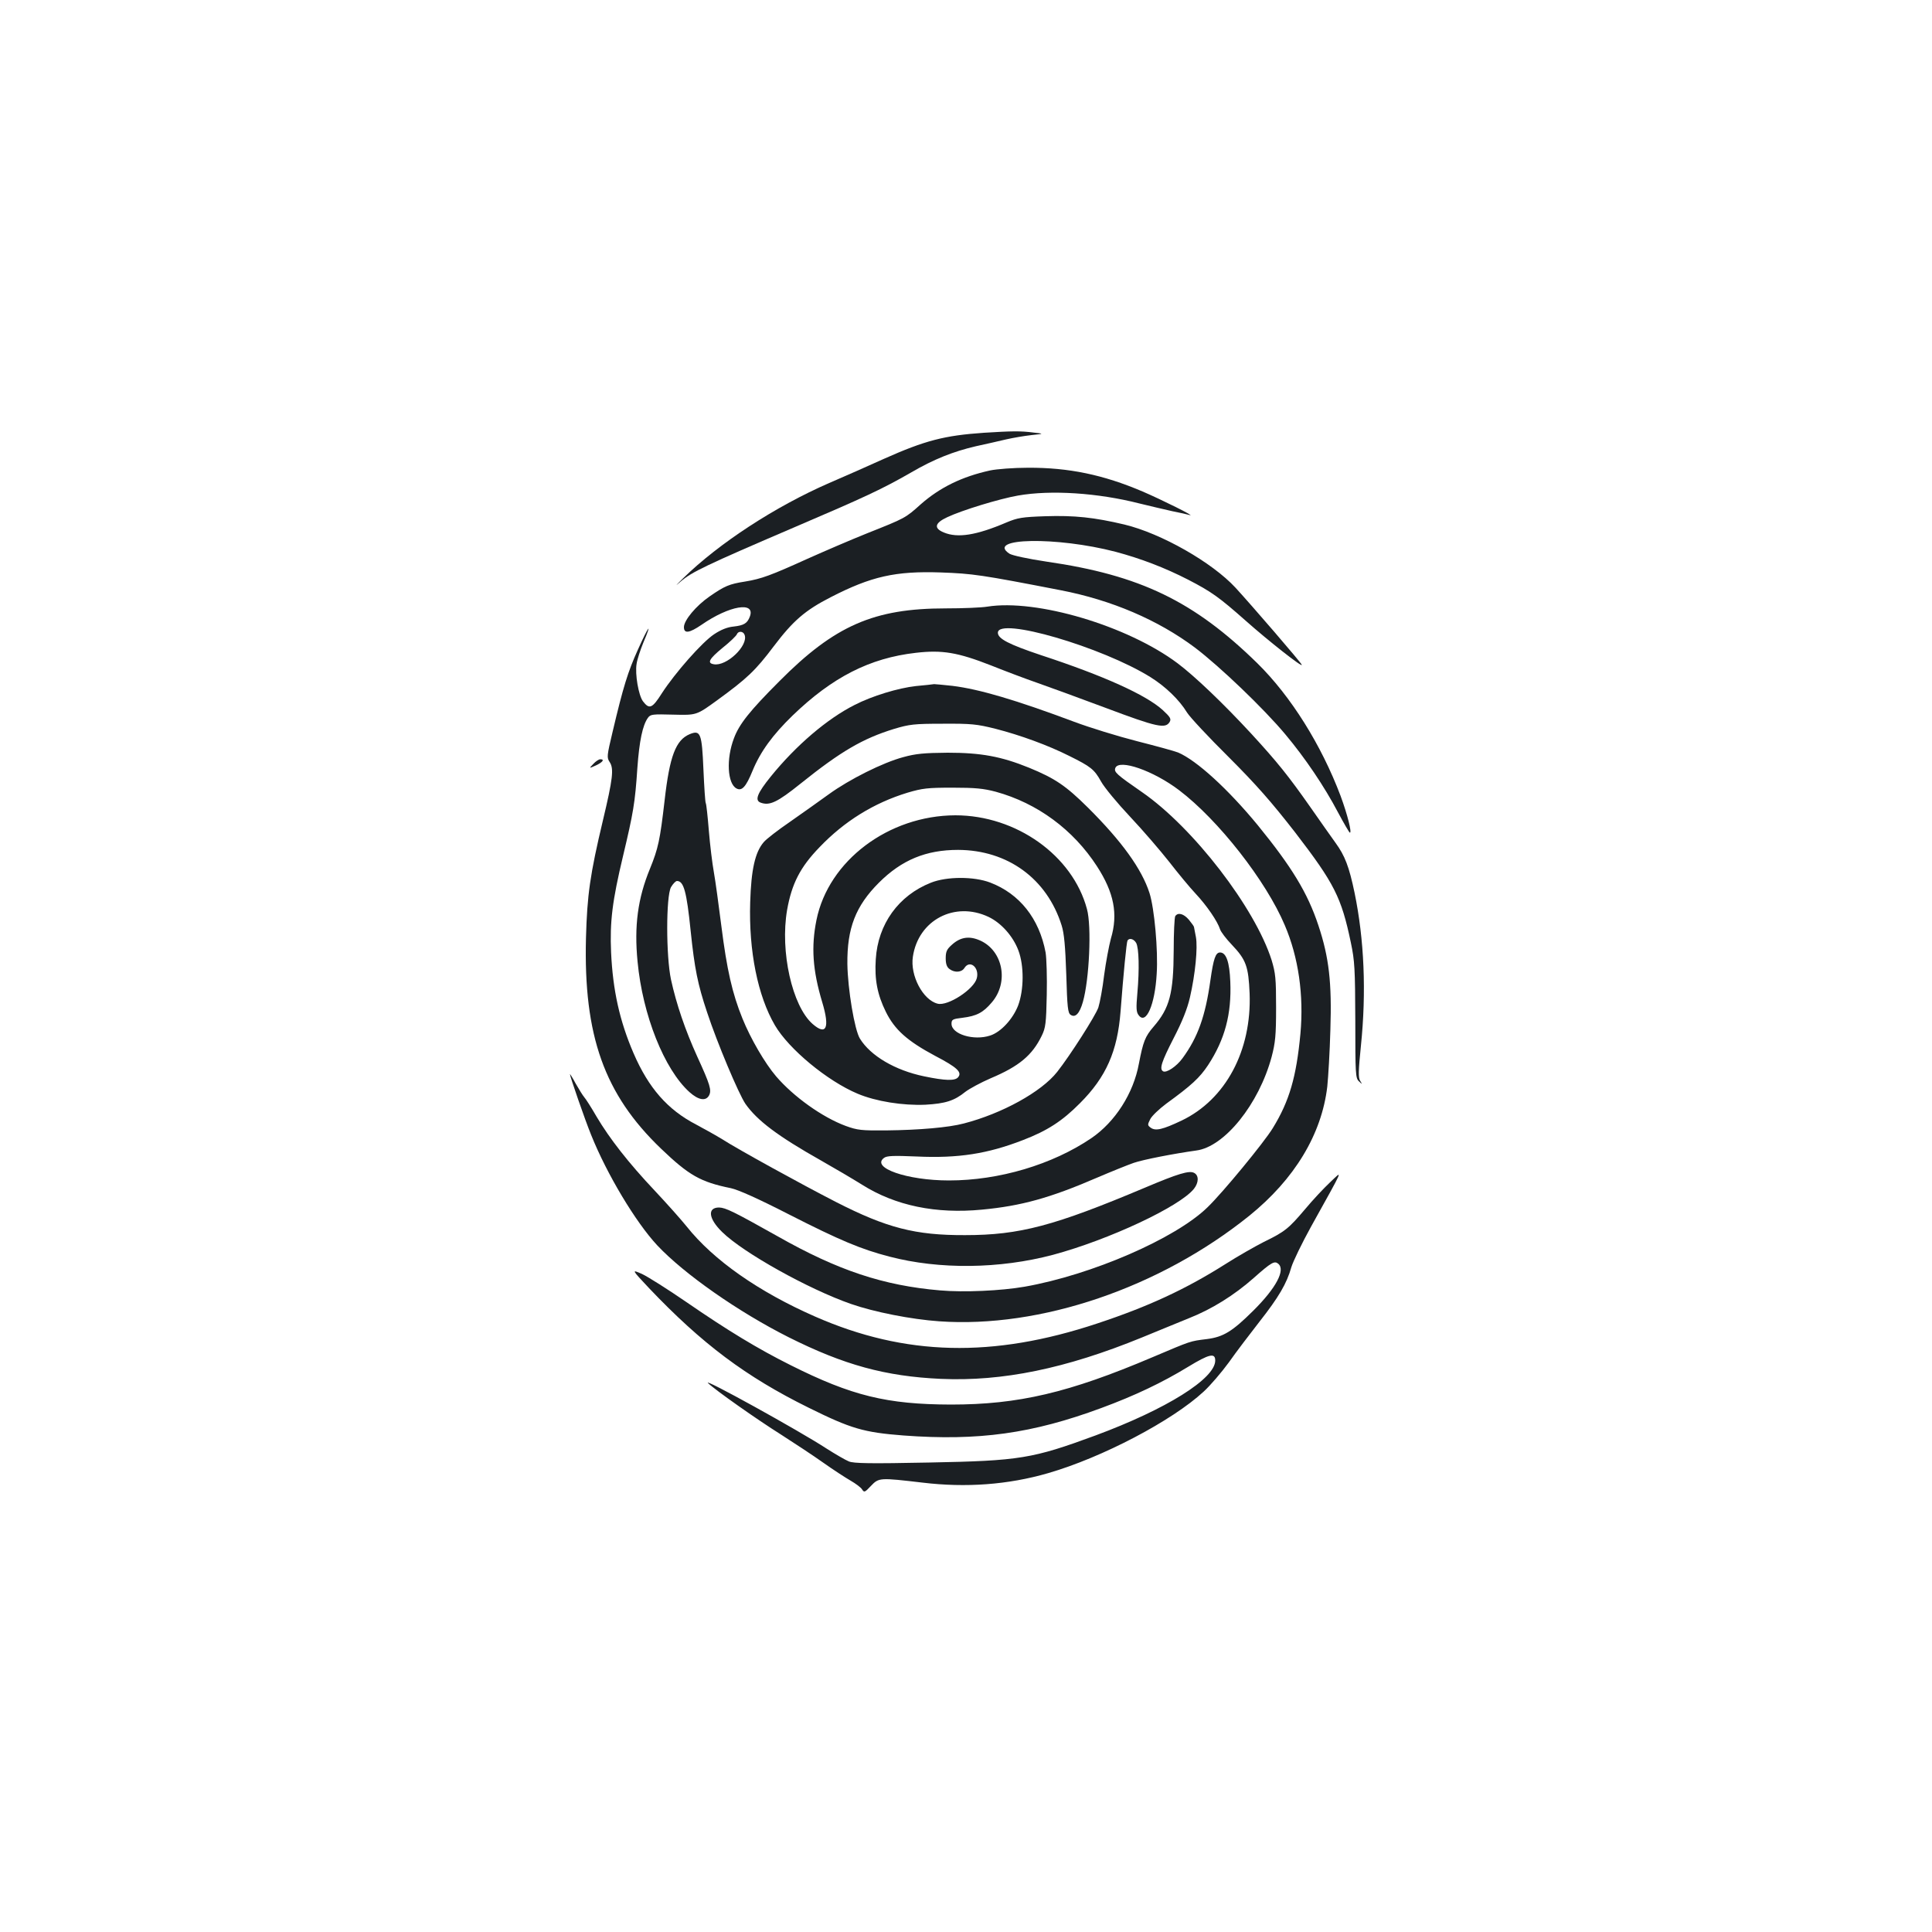 <?xml version="1.0" standalone="no"?>
<!DOCTYPE svg PUBLIC "-//W3C//DTD SVG 20010904//EN"
 "http://www.w3.org/TR/2001/REC-SVG-20010904/DTD/svg10.dtd">
<svg version="1.0" xmlns="http://www.w3.org/2000/svg"
 width="1000pt" height="1000pt" viewBox="0 0 1000 1000"
 preserveAspectRatio="xMidYMid meet">
<g transform="translate(0,1000) scale(0.1,-0.1)"
fill="#1b1f23" stroke="none">
<path d="M5093 7760 c-205 -14 -305 -40 -518 -135 -77 -35 -204 -91 -283 -125
-280 -122 -571 -312 -756 -493 -40 -39 -45 -45 -13 -17 57 49 127 83 589 281
365 156 455 198 603 283 118 69 219 109 335 136 52 11 124 28 159 36 35 8 94
18 130 22 66 7 66 7 11 13 -67 9 -113 8 -257 -1z"/>
<path d="M5125 7565 c-146 -32 -260 -88 -359 -175 -80 -72 -81 -72 -277 -150
-85 -34 -224 -94 -309 -132 -190 -86 -238 -104 -323 -118 -83 -13 -106 -23
-184 -77 -71 -49 -133 -124 -133 -159 0 -35 28 -31 91 12 144 100 281 123 250
42 -13 -34 -30 -45 -84 -51 -32 -3 -65 -16 -101 -40 -62 -41 -202 -200 -270
-305 -50 -79 -65 -85 -98 -42 -23 31 -42 141 -33 194 3 22 19 71 35 110 48
113 27 87 -28 -36 -52 -115 -76 -192 -131 -425 -30 -126 -31 -134 -15 -158 22
-34 16 -86 -35 -300 -67 -281 -82 -388 -88 -610 -13 -506 95 -809 388 -1090
145 -139 205 -173 362 -205 38 -8 141 -54 301 -136 265 -135 373 -180 519
-218 260 -68 571 -64 847 9 290 78 657 250 730 342 25 32 26 69 1 82 -25 14
-84 -4 -254 -76 -470 -198 -649 -246 -932 -246 -257 -1 -405 37 -669 172 -181
93 -503 270 -589 325 -29 18 -90 52 -135 76 -146 76 -245 188 -323 369 -72
167 -107 326 -116 521 -7 159 6 266 62 500 53 223 62 274 74 455 10 139 27
222 55 260 13 18 24 19 132 16 119 -3 119 -3 224 73 158 115 200 155 295 281
100 132 162 186 295 254 210 108 335 136 570 128 165 -6 208 -12 620 -92 264
-51 504 -154 695 -297 128 -97 355 -314 467 -448 104 -124 203 -271 273 -404
31 -58 59 -106 62 -106 11 0 -12 92 -48 190 -100 265 -258 517 -431 687 -328
321 -606 456 -1091 526 -100 15 -177 32 -192 41 -126 83 246 89 549 10 131
-35 254 -82 375 -144 122 -63 161 -91 300 -214 116 -103 295 -244 289 -227 -3
11 -262 311 -343 399 -121 131 -384 281 -575 327 -156 37 -259 48 -410 43
-119 -4 -143 -8 -200 -32 -157 -67 -253 -82 -325 -52 -53 22 -47 49 18 79 76
36 269 95 366 112 170 30 414 14 629 -41 53 -13 130 -31 170 -40 40 -8 81 -17
90 -20 35 -10 -146 80 -244 122 -204 87 -383 124 -593 123 -75 0 -163 -7 -196
-14z m-1271 -851 c21 -55 -94 -165 -160 -152 -35 6 -24 27 45 84 39 31 72 63
75 71 7 18 33 17 40 -3z"/>
<path d="M5110 6860 c-30 -5 -127 -9 -215 -9 -371 0 -574 -88 -861 -377 -153
-153 -208 -222 -235 -295 -41 -107 -34 -235 13 -260 28 -15 49 8 83 91 41 100
105 187 207 286 206 199 400 298 638 325 137 16 218 2 389 -65 75 -30 181 -70
236 -89 55 -19 216 -78 358 -131 266 -100 309 -109 331 -73 9 16 4 25 -36 62
-86 78 -304 177 -630 284 -167 56 -223 85 -223 116 0 84 540 -74 790 -230 77
-48 149 -117 189 -183 15 -24 111 -127 215 -230 145 -145 222 -233 345 -391
202 -263 239 -335 288 -570 20 -95 22 -136 23 -403 0 -276 1 -299 19 -315 18
-17 18 -17 6 3 -10 16 -9 52 4 180 29 281 17 552 -33 794 -28 134 -50 191 -98
257 -23 32 -81 114 -129 183 -115 164 -172 235 -308 383 -145 157 -293 298
-381 364 -259 194 -730 334 -985 293z"/>
<path d="M4741 6449 c-91 -10 -227 -51 -318 -98 -141 -71 -303 -209 -434 -371
-68 -84 -84 -122 -53 -134 47 -18 87 1 209 99 207 166 320 232 482 282 80 24
104 27 253 27 147 1 176 -2 272 -26 129 -33 274 -86 383 -141 111 -55 129 -69
164 -132 17 -31 85 -113 151 -183 66 -70 156 -175 201 -232 45 -58 106 -132
137 -165 59 -63 114 -144 127 -185 4 -13 32 -50 61 -80 74 -78 86 -112 92
-252 11 -296 -124 -549 -352 -658 -99 -47 -135 -55 -160 -37 -17 13 -17 15 -2
45 9 17 46 52 82 79 132 96 173 134 217 200 87 133 122 264 115 432 -4 101
-21 151 -53 151 -23 0 -34 -31 -50 -144 -26 -186 -65 -295 -144 -403 -31 -43
-84 -78 -101 -68 -20 12 -8 49 54 170 45 87 71 152 85 212 28 122 41 258 31
313 -5 25 -9 48 -10 52 0 3 -12 20 -26 37 -27 32 -57 40 -71 19 -4 -7 -8 -87
-8 -178 -1 -222 -21 -298 -104 -394 -44 -51 -54 -77 -76 -191 -28 -154 -123
-302 -246 -386 -202 -137 -478 -219 -737 -219 -217 0 -406 66 -336 117 15 11
49 12 169 7 215 -10 367 14 550 85 125 48 203 98 295 191 135 135 194 268 210
475 15 197 31 359 36 367 10 15 33 8 45 -13 14 -27 17 -135 6 -259 -7 -78 -6
-99 7 -115 38 -51 84 55 93 214 8 122 -12 339 -37 418 -40 125 -144 269 -319
443 -114 113 -170 151 -304 206 -145 59 -250 78 -422 78 -122 -1 -165 -5 -230
-23 -105 -28 -279 -115 -385 -192 -47 -34 -137 -98 -200 -142 -63 -43 -125
-91 -137 -106 -45 -52 -65 -143 -70 -311 -8 -252 39 -485 128 -637 72 -123
271 -288 428 -354 95 -40 234 -62 351 -57 103 6 149 20 207 67 21 16 80 48
131 70 147 62 215 119 264 220 20 41 23 64 26 211 2 91 -1 190 -6 220 -33 176
-135 304 -287 362 -84 32 -225 32 -307 -1 -167 -66 -274 -214 -285 -396 -7
-104 8 -183 52 -272 46 -93 111 -151 255 -228 115 -60 141 -85 119 -111 -16
-19 -66 -18 -176 5 -150 31 -277 106 -332 195 -28 45 -63 256 -65 386 -2 186
43 301 163 421 118 118 244 170 410 170 257 -1 460 -149 536 -391 13 -41 19
-107 24 -254 5 -170 8 -200 23 -209 24 -16 46 7 63 67 33 115 46 391 21 481
-74 277 -366 485 -681 485 -346 -1 -657 -235 -719 -542 -28 -138 -20 -260 30
-426 40 -133 21 -174 -50 -112 -106 93 -169 376 -132 590 24 136 68 222 168
325 128 134 281 229 455 282 78 23 104 26 233 26 117 0 160 -4 224 -21 215
-59 401 -196 524 -386 88 -136 110 -247 72 -374 -10 -37 -26 -122 -35 -189 -8
-68 -22 -143 -30 -168 -15 -43 -146 -248 -213 -333 -82 -104 -286 -216 -483
-267 -79 -21 -231 -34 -402 -36 -128 -1 -148 1 -209 23 -122 45 -271 152 -361
257 -58 68 -132 195 -174 299 -53 130 -81 255 -109 477 -14 110 -31 236 -39
280 -8 44 -20 141 -26 215 -6 74 -13 139 -16 143 -3 5 -8 82 -12 173 -8 189
-15 207 -71 184 -72 -30 -104 -113 -130 -343 -24 -207 -33 -248 -76 -354 -63
-153 -82 -296 -64 -480 26 -277 138 -558 269 -676 46 -41 84 -48 101 -17 14
27 6 55 -61 201 -63 139 -108 271 -136 399 -26 122 -26 430 0 478 10 17 24 32
31 32 35 0 50 -54 71 -260 20 -192 36 -274 85 -420 52 -158 163 -421 198 -473
61 -87 167 -167 392 -294 69 -39 164 -95 212 -125 173 -109 383 -152 621 -129
202 19 351 60 592 164 77 33 164 68 193 78 49 17 209 48 324 64 146 19 324
240 390 485 19 73 23 110 23 255 0 151 -3 178 -23 245 -86 271 -405 686 -671
870 -133 92 -146 104 -138 125 19 48 197 -14 330 -115 203 -154 450 -469 547
-699 71 -166 99 -362 81 -561 -21 -224 -57 -349 -143 -489 -45 -74 -260 -335
-338 -410 -166 -162 -600 -350 -947 -411 -121 -21 -314 -30 -438 -19 -292 25
-528 103 -840 280 -228 128 -269 148 -303 149 -62 0 -55 -58 16 -127 110 -108
448 -296 666 -372 120 -42 313 -80 457 -90 524 -37 1141 173 1605 546 235 190
375 422 404 669 5 49 13 181 16 294 8 244 -7 375 -62 540 -56 169 -138 303
-314 519 -154 187 -316 335 -412 376 -20 8 -116 34 -214 59 -98 25 -244 70
-324 100 -299 112 -491 169 -630 186 -46 5 -89 9 -95 9 -5 -1 -48 -6 -94 -10z
m376 -1195 c65 -31 126 -99 154 -173 30 -79 29 -204 -1 -285 -27 -70 -89 -138
-145 -156 -85 -28 -200 7 -200 61 0 22 6 25 57 31 73 9 107 27 151 79 90 104
59 268 -60 321 -56 25 -102 18 -146 -22 -26 -23 -32 -35 -32 -70 0 -30 6 -46
20 -56 27 -20 63 -17 77 6 28 44 78 2 64 -53 -14 -57 -150 -146 -203 -132 -76
19 -143 146 -128 243 28 190 217 289 392 206z"/>
<path d="M3071 6046 c-23 -24 -23 -24 13 -8 36 17 47 32 23 32 -8 0 -24 -11
-36 -24z"/>
<path d="M2950 4440 c0 -11 78 -237 110 -315 81 -202 230 -451 342 -571 139
-148 419 -344 679 -475 287 -144 502 -203 789 -216 319 -14 646 53 1040 214
74 31 184 75 244 100 119 47 234 119 335 208 92 82 108 90 127 74 39 -32 -11
-126 -130 -244 -108 -107 -154 -135 -239 -146 -89 -11 -79 -8 -282 -94 -433
-184 -694 -245 -1043 -245 -331 1 -513 45 -830 204 -170 85 -325 179 -540 327
-96 66 -199 131 -229 145 -55 24 -55 24 37 -74 274 -288 501 -458 825 -618
220 -109 285 -128 491 -144 390 -29 667 10 1024 142 176 65 316 132 449 213
110 67 141 74 141 33 0 -94 -253 -252 -620 -388 -326 -120 -391 -131 -860
-140 -305 -6 -392 -5 -417 6 -17 7 -69 37 -116 67 -141 92 -646 371 -612 338
37 -36 253 -188 377 -266 67 -43 166 -108 218 -145 52 -37 117 -79 143 -94 26
-15 53 -35 59 -45 11 -17 14 -16 46 18 41 43 45 43 267 17 225 -27 443 -11
650 49 280 81 642 271 805 422 34 31 93 100 131 152 37 53 109 147 158 210 99
126 141 197 165 282 9 30 55 125 102 210 176 317 165 292 98 229 -32 -30 -91
-93 -130 -140 -84 -99 -103 -115 -214 -169 -45 -23 -135 -74 -199 -115 -204
-129 -398 -219 -661 -306 -541 -180 -995 -169 -1460 35 -292 128 -527 292
-666 467 -29 36 -103 119 -165 185 -136 144 -234 270 -301 383 -27 47 -56 92
-64 101 -7 8 -27 40 -44 70 -16 30 -30 52 -30 49z"/>
</g>
</svg>
